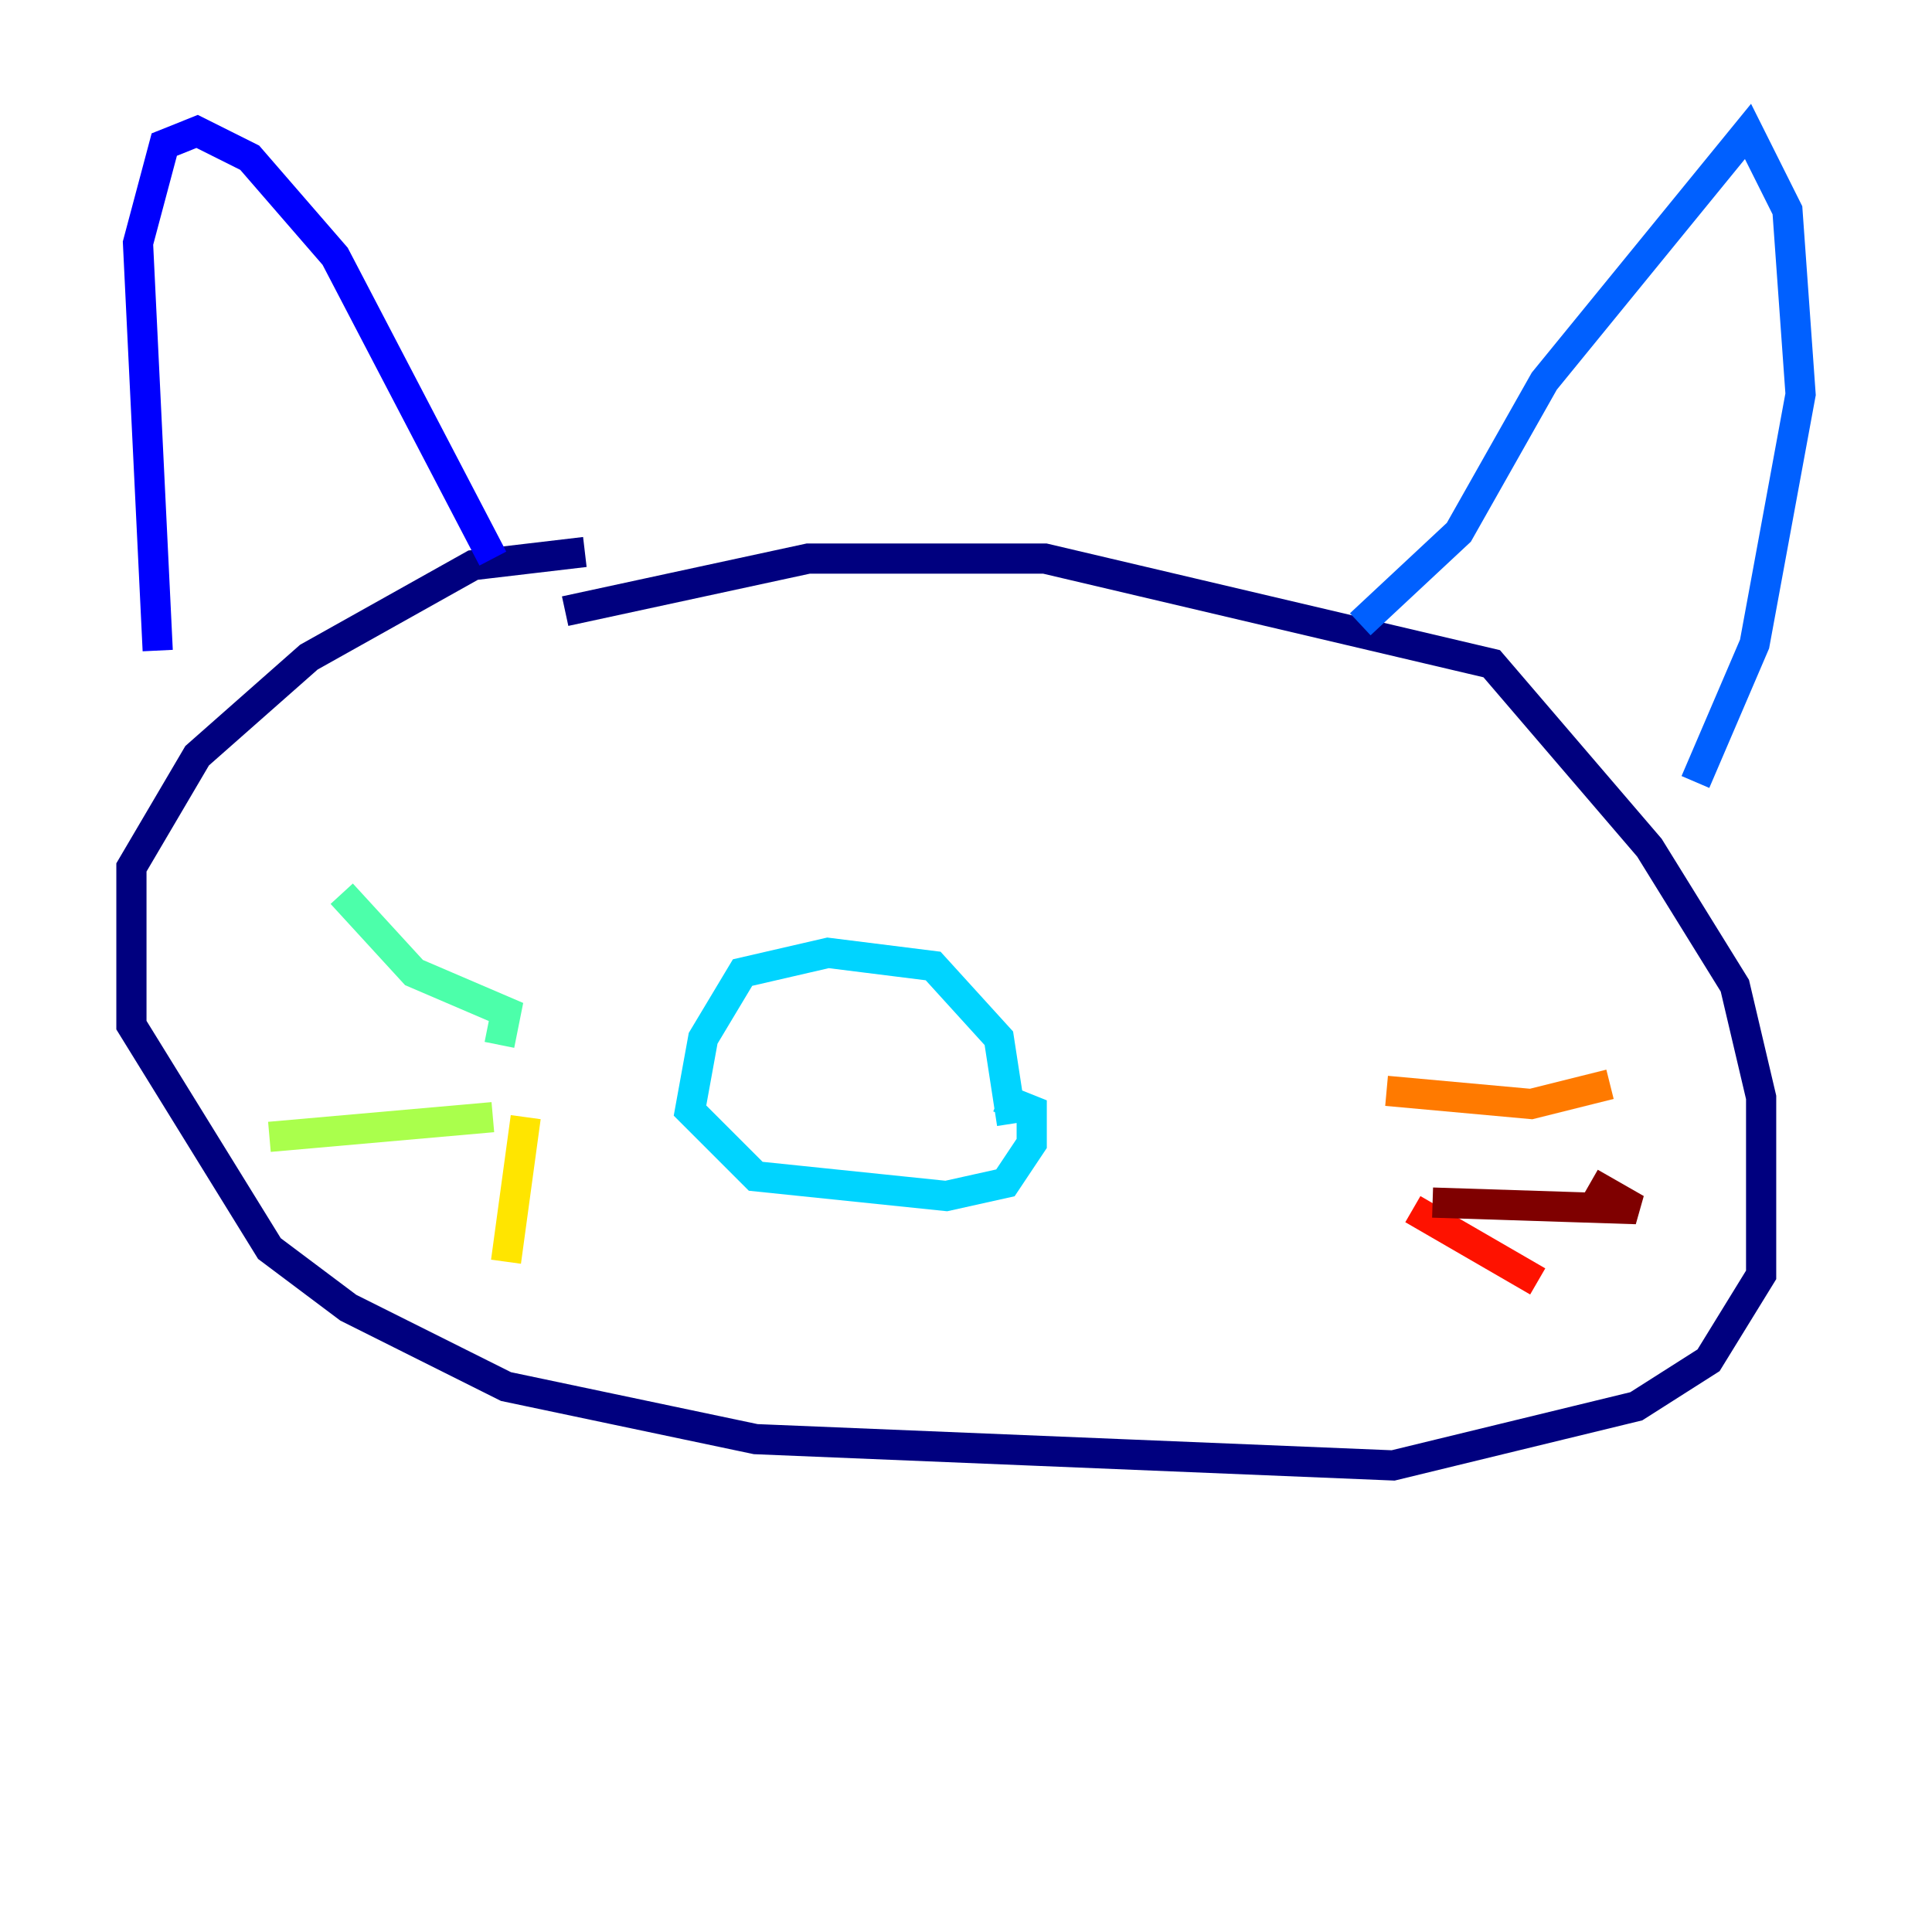 <?xml version="1.0" encoding="utf-8" ?>
<svg baseProfile="tiny" height="128" version="1.2" viewBox="0,0,128,128" width="128" xmlns="http://www.w3.org/2000/svg" xmlns:ev="http://www.w3.org/2001/xml-events" xmlns:xlink="http://www.w3.org/1999/xlink"><defs /><polyline fill="none" points="38.748,36.571 31.347,37.442 20.463,43.537 13.061,50.068 8.707,57.469 8.707,67.918 17.85,82.721 23.075,86.639 33.524,91.864 50.068,95.347 92.299,97.088 108.408,93.17 113.197,90.122 116.68,84.463 116.68,72.707 114.939,65.306 109.279,56.163 98.83,43.973 69.225,37.007 53.551,37.007 37.442,40.49" stroke="#00007f" stroke-width="2" /><polyline fill="none" points="32.653,37.007 22.204,16.98 16.544,10.449 13.061,8.707 10.884,9.578 9.143,16.109 10.449,43.102" stroke="#0000fe" stroke-width="2" /><polyline fill="none" points="90.122,41.361 96.653,35.265 102.313,25.252 115.809,8.707 118.422,13.932 119.293,26.122 116.245,42.667 112.326,51.809" stroke="#0060ff" stroke-width="2" /><polyline fill="none" points="67.048,74.449 66.177,68.789 61.823,64.0 54.857,63.129 49.197,64.435 46.585,68.789 45.714,73.578 50.068,77.932 62.694,79.238 66.612,78.367 68.354,75.755 68.354,73.578 66.177,72.707" stroke="#00d4ff" stroke-width="2" /><polyline fill="none" points="22.64,59.211 27.429,64.435 33.524,67.048 33.088,69.225" stroke="#4cffaa" stroke-width="2" /><polyline fill="none" points="17.85,75.32 32.653,74.014" stroke="#aaff4c" stroke-width="2" /><polyline fill="none" points="34.83,74.014 33.524,83.592" stroke="#ffe500" stroke-width="2" /><polyline fill="none" points="91.864,72.272 101.442,73.143 106.667,71.837" stroke="#ff7a00" stroke-width="2" /><polyline fill="none" points="93.605,80.109 101.878,84.898" stroke="#fe1200" stroke-width="2" /><polyline fill="none" points="94.912,79.674 108.408,80.109 105.361,78.367" stroke="#7f0000" stroke-width="2" /></svg>